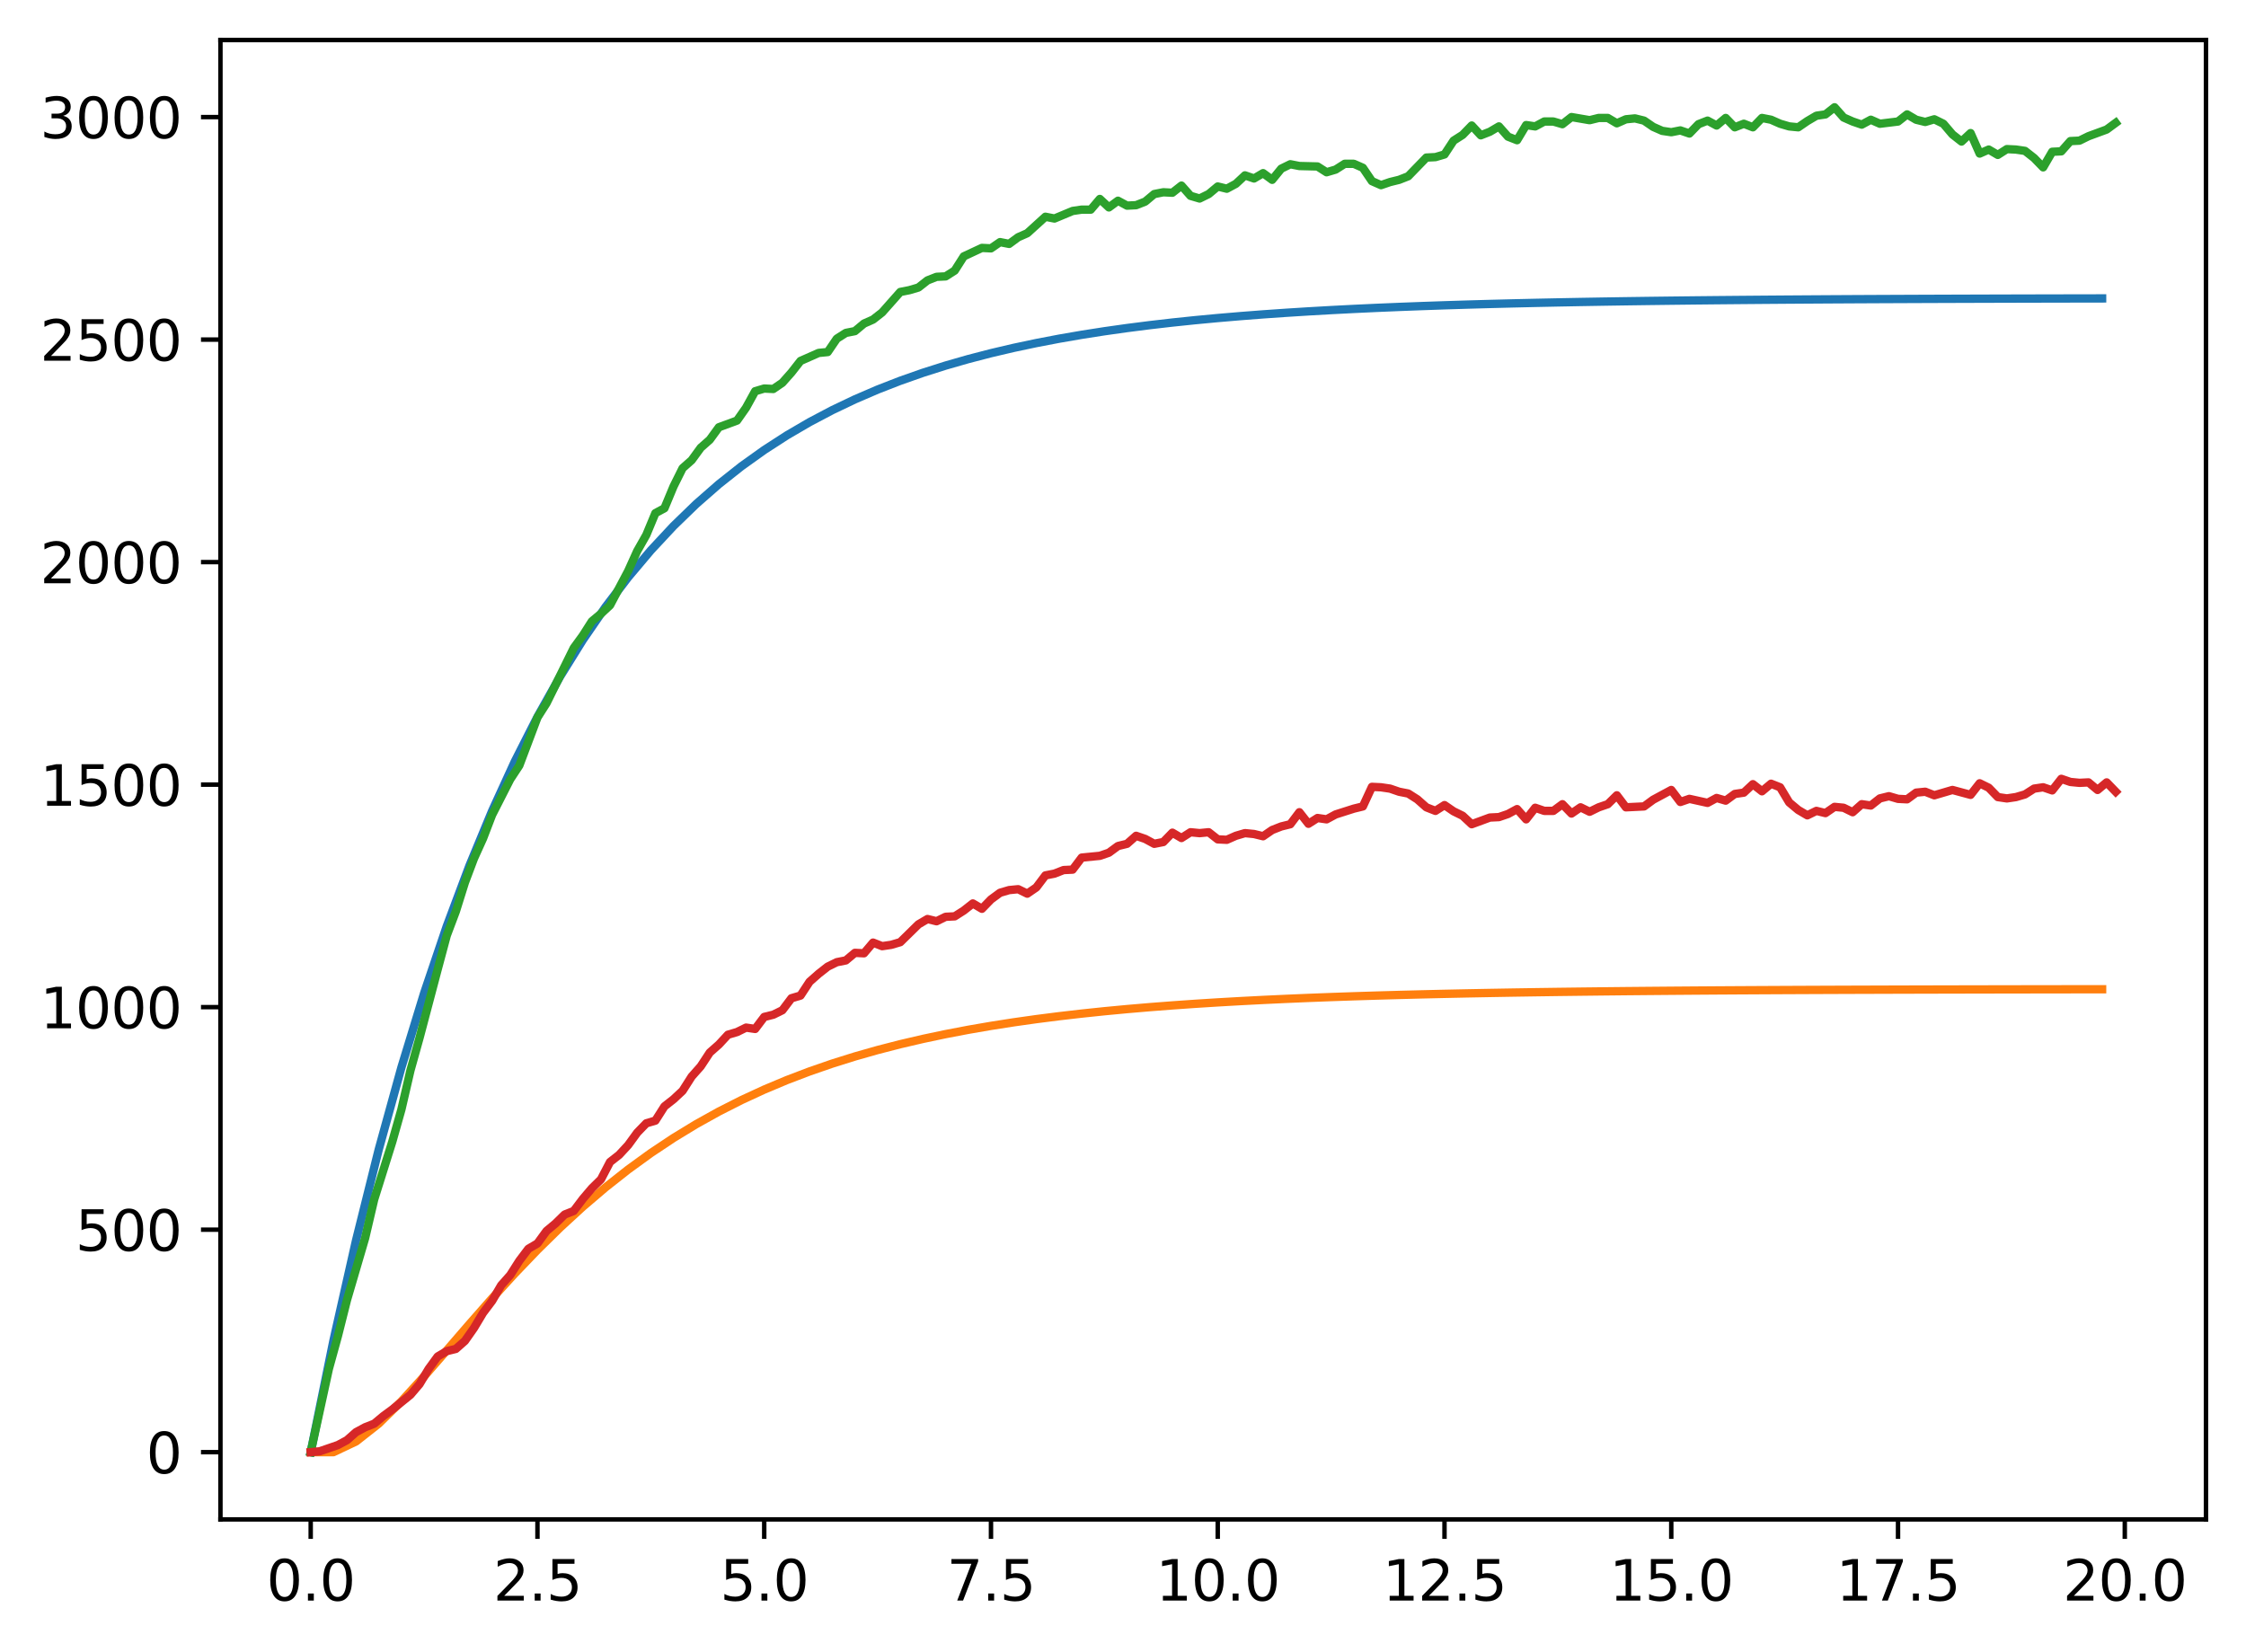<?xml version="1.0" encoding="utf-8" standalone="no"?>
<!DOCTYPE svg PUBLIC "-//W3C//DTD SVG 1.1//EN"
  "http://www.w3.org/Graphics/SVG/1.1/DTD/svg11.dtd">
<svg xmlns:xlink="http://www.w3.org/1999/xlink" width="403.97pt" height="297.19pt" viewBox="0 0 403.97 297.19" xmlns="http://www.w3.org/2000/svg" version="1.1">
 <defs>
  <style type="text/css">*{stroke-linejoin: round; stroke-linecap: butt}</style>
 </defs>
 <g id="figure_1">
  <g id="patch_1">
   <path d="M 0 297.19 
L 403.97 297.19 
L 403.97 0 
L 0 0 
z
" style="fill: #ffffff"/>
  </g>
  <g id="axes_1">
   <g id="patch_2">
    <path d="M 39.65 273.312 
L 396.77 273.312 
L 396.77 7.2 
L 39.65 7.2 
z
" style="fill: #ffffff"/>
   </g>
   <g id="matplotlib.axis_1">
    <g id="xtick_1">
     <g id="line2d_1">
      <defs>
       <path id="mfb6c291fab" d="M 0 0 
L 0 3.5 
" style="stroke: #000000; stroke-width: 0.8"/>
      </defs>
      <g>
       <use xlink:href="#mfb6c291fab" x="55.883" y="273.312" style="stroke: #000000; stroke-width: 0.8"/>
      </g>
     </g>
     <g id="text_1">
      <!-- 0.0 -->
      <g transform="translate(47.931 287.91) scale(0.1 -0.1)">
       <defs>
        <path id="DejaVuSans-30" d="M 2034 4250 
Q 1547 4250 1301 3770 
Q 1056 3291 1056 2328 
Q 1056 1369 1301 889 
Q 1547 409 2034 409 
Q 2525 409 2770 889 
Q 3016 1369 3016 2328 
Q 3016 3291 2770 3770 
Q 2525 4250 2034 4250 
z
M 2034 4750 
Q 2819 4750 3233 4129 
Q 3647 3509 3647 2328 
Q 3647 1150 3233 529 
Q 2819 -91 2034 -91 
Q 1250 -91 836 529 
Q 422 1150 422 2328 
Q 422 3509 836 4129 
Q 1250 4750 2034 4750 
z
" transform="scale(0.016)"/>
        <path id="DejaVuSans-2e" d="M 684 794 
L 1344 794 
L 1344 0 
L 684 0 
L 684 794 
z
" transform="scale(0.016)"/>
       </defs>
       <use xlink:href="#DejaVuSans-30"/>
       <use xlink:href="#DejaVuSans-2e" x="63.623"/>
       <use xlink:href="#DejaVuSans-30" x="95.41"/>
      </g>
     </g>
    </g>
    <g id="xtick_2">
     <g id="line2d_2">
      <g>
       <use xlink:href="#mfb6c291fab" x="96.668" y="273.312" style="stroke: #000000; stroke-width: 0.8"/>
      </g>
     </g>
     <g id="text_2">
      <!-- 2.5 -->
      <g transform="translate(88.717 287.91) scale(0.1 -0.1)">
       <defs>
        <path id="DejaVuSans-32" d="M 1228 531 
L 3431 531 
L 3431 0 
L 469 0 
L 469 531 
Q 828 903 1448 1529 
Q 2069 2156 2228 2338 
Q 2531 2678 2651 2914 
Q 2772 3150 2772 3378 
Q 2772 3750 2511 3984 
Q 2250 4219 1831 4219 
Q 1534 4219 1204 4116 
Q 875 4013 500 3803 
L 500 4441 
Q 881 4594 1212 4672 
Q 1544 4750 1819 4750 
Q 2544 4750 2975 4387 
Q 3406 4025 3406 3419 
Q 3406 3131 3298 2873 
Q 3191 2616 2906 2266 
Q 2828 2175 2409 1742 
Q 1991 1309 1228 531 
z
" transform="scale(0.016)"/>
        <path id="DejaVuSans-35" d="M 691 4666 
L 3169 4666 
L 3169 4134 
L 1269 4134 
L 1269 2991 
Q 1406 3038 1543 3061 
Q 1681 3084 1819 3084 
Q 2600 3084 3056 2656 
Q 3513 2228 3513 1497 
Q 3513 744 3044 326 
Q 2575 -91 1722 -91 
Q 1428 -91 1123 -41 
Q 819 9 494 109 
L 494 744 
Q 775 591 1075 516 
Q 1375 441 1709 441 
Q 2250 441 2565 725 
Q 2881 1009 2881 1497 
Q 2881 1984 2565 2268 
Q 2250 2553 1709 2553 
Q 1456 2553 1204 2497 
Q 953 2441 691 2322 
L 691 4666 
z
" transform="scale(0.016)"/>
       </defs>
       <use xlink:href="#DejaVuSans-32"/>
       <use xlink:href="#DejaVuSans-2e" x="63.623"/>
       <use xlink:href="#DejaVuSans-35" x="95.41"/>
      </g>
     </g>
    </g>
    <g id="xtick_3">
     <g id="line2d_3">
      <g>
       <use xlink:href="#mfb6c291fab" x="137.454" y="273.312" style="stroke: #000000; stroke-width: 0.8"/>
      </g>
     </g>
     <g id="text_3">
      <!-- 5.0 -->
      <g transform="translate(129.503 287.91) scale(0.1 -0.1)">
       <use xlink:href="#DejaVuSans-35"/>
       <use xlink:href="#DejaVuSans-2e" x="63.623"/>
       <use xlink:href="#DejaVuSans-30" x="95.41"/>
      </g>
     </g>
    </g>
    <g id="xtick_4">
     <g id="line2d_4">
      <g>
       <use xlink:href="#mfb6c291fab" x="178.24" y="273.312" style="stroke: #000000; stroke-width: 0.8"/>
      </g>
     </g>
     <g id="text_4">
      <!-- 7.5 -->
      <g transform="translate(170.288 287.91) scale(0.1 -0.1)">
       <defs>
        <path id="DejaVuSans-37" d="M 525 4666 
L 3525 4666 
L 3525 4397 
L 1831 0 
L 1172 0 
L 2766 4134 
L 525 4134 
L 525 4666 
z
" transform="scale(0.016)"/>
       </defs>
       <use xlink:href="#DejaVuSans-37"/>
       <use xlink:href="#DejaVuSans-2e" x="63.623"/>
       <use xlink:href="#DejaVuSans-35" x="95.41"/>
      </g>
     </g>
    </g>
    <g id="xtick_5">
     <g id="line2d_5">
      <g>
       <use xlink:href="#mfb6c291fab" x="219.026" y="273.312" style="stroke: #000000; stroke-width: 0.8"/>
      </g>
     </g>
     <g id="text_5">
      <!-- 10.0 -->
      <g transform="translate(207.893 287.91) scale(0.1 -0.1)">
       <defs>
        <path id="DejaVuSans-31" d="M 794 531 
L 1825 531 
L 1825 4091 
L 703 3866 
L 703 4441 
L 1819 4666 
L 2450 4666 
L 2450 531 
L 3481 531 
L 3481 0 
L 794 0 
L 794 531 
z
" transform="scale(0.016)"/>
       </defs>
       <use xlink:href="#DejaVuSans-31"/>
       <use xlink:href="#DejaVuSans-30" x="63.623"/>
       <use xlink:href="#DejaVuSans-2e" x="127.246"/>
       <use xlink:href="#DejaVuSans-30" x="159.033"/>
      </g>
     </g>
    </g>
    <g id="xtick_6">
     <g id="line2d_6">
      <g>
       <use xlink:href="#mfb6c291fab" x="259.811" y="273.312" style="stroke: #000000; stroke-width: 0.8"/>
      </g>
     </g>
     <g id="text_6">
      <!-- 12.5 -->
      <g transform="translate(248.679 287.91) scale(0.1 -0.1)">
       <use xlink:href="#DejaVuSans-31"/>
       <use xlink:href="#DejaVuSans-32" x="63.623"/>
       <use xlink:href="#DejaVuSans-2e" x="127.246"/>
       <use xlink:href="#DejaVuSans-35" x="159.033"/>
      </g>
     </g>
    </g>
    <g id="xtick_7">
     <g id="line2d_7">
      <g>
       <use xlink:href="#mfb6c291fab" x="300.597" y="273.312" style="stroke: #000000; stroke-width: 0.8"/>
      </g>
     </g>
     <g id="text_7">
      <!-- 15.0 -->
      <g transform="translate(289.464 287.91) scale(0.1 -0.1)">
       <use xlink:href="#DejaVuSans-31"/>
       <use xlink:href="#DejaVuSans-35" x="63.623"/>
       <use xlink:href="#DejaVuSans-2e" x="127.246"/>
       <use xlink:href="#DejaVuSans-30" x="159.033"/>
      </g>
     </g>
    </g>
    <g id="xtick_8">
     <g id="line2d_8">
      <g>
       <use xlink:href="#mfb6c291fab" x="341.383" y="273.312" style="stroke: #000000; stroke-width: 0.8"/>
      </g>
     </g>
     <g id="text_8">
      <!-- 17.5 -->
      <g transform="translate(330.25 287.91) scale(0.1 -0.1)">
       <use xlink:href="#DejaVuSans-31"/>
       <use xlink:href="#DejaVuSans-37" x="63.623"/>
       <use xlink:href="#DejaVuSans-2e" x="127.246"/>
       <use xlink:href="#DejaVuSans-35" x="159.033"/>
      </g>
     </g>
    </g>
    <g id="xtick_9">
     <g id="line2d_9">
      <g>
       <use xlink:href="#mfb6c291fab" x="382.169" y="273.312" style="stroke: #000000; stroke-width: 0.8"/>
      </g>
     </g>
     <g id="text_9">
      <!-- 20.0 -->
      <g transform="translate(371.036 287.91) scale(0.1 -0.1)">
       <use xlink:href="#DejaVuSans-32"/>
       <use xlink:href="#DejaVuSans-30" x="63.623"/>
       <use xlink:href="#DejaVuSans-2e" x="127.246"/>
       <use xlink:href="#DejaVuSans-30" x="159.033"/>
      </g>
     </g>
    </g>
   </g>
   <g id="matplotlib.axis_2">
    <g id="ytick_1">
     <g id="line2d_10">
      <defs>
       <path id="m584e460c6f" d="M 0 0 
L -3.5 0 
" style="stroke: #000000; stroke-width: 0.8"/>
      </defs>
      <g>
       <use xlink:href="#m584e460c6f" x="39.65" y="261.216" style="stroke: #000000; stroke-width: 0.8"/>
      </g>
     </g>
     <g id="text_10">
      <!-- 0 -->
      <g transform="translate(26.288 265.015) scale(0.1 -0.1)">
       <use xlink:href="#DejaVuSans-30"/>
      </g>
     </g>
    </g>
    <g id="ytick_2">
     <g id="line2d_11">
      <g>
       <use xlink:href="#m584e460c6f" x="39.65" y="221.19" style="stroke: #000000; stroke-width: 0.8"/>
      </g>
     </g>
     <g id="text_11">
      <!-- 500 -->
      <g transform="translate(13.562 224.989) scale(0.1 -0.1)">
       <use xlink:href="#DejaVuSans-35"/>
       <use xlink:href="#DejaVuSans-30" x="63.623"/>
       <use xlink:href="#DejaVuSans-30" x="127.246"/>
      </g>
     </g>
    </g>
    <g id="ytick_3">
     <g id="line2d_12">
      <g>
       <use xlink:href="#m584e460c6f" x="39.65" y="181.163" style="stroke: #000000; stroke-width: 0.8"/>
      </g>
     </g>
     <g id="text_12">
      <!-- 1000 -->
      <g transform="translate(7.2 184.962) scale(0.1 -0.1)">
       <use xlink:href="#DejaVuSans-31"/>
       <use xlink:href="#DejaVuSans-30" x="63.623"/>
       <use xlink:href="#DejaVuSans-30" x="127.246"/>
       <use xlink:href="#DejaVuSans-30" x="190.869"/>
      </g>
     </g>
    </g>
    <g id="ytick_4">
     <g id="line2d_13">
      <g>
       <use xlink:href="#m584e460c6f" x="39.65" y="141.137" style="stroke: #000000; stroke-width: 0.8"/>
      </g>
     </g>
     <g id="text_13">
      <!-- 1500 -->
      <g transform="translate(7.2 144.936) scale(0.1 -0.1)">
       <use xlink:href="#DejaVuSans-31"/>
       <use xlink:href="#DejaVuSans-35" x="63.623"/>
       <use xlink:href="#DejaVuSans-30" x="127.246"/>
       <use xlink:href="#DejaVuSans-30" x="190.869"/>
      </g>
     </g>
    </g>
    <g id="ytick_5">
     <g id="line2d_14">
      <g>
       <use xlink:href="#m584e460c6f" x="39.65" y="101.11" style="stroke: #000000; stroke-width: 0.8"/>
      </g>
     </g>
     <g id="text_14">
      <!-- 2000 -->
      <g transform="translate(7.2 104.909) scale(0.1 -0.1)">
       <use xlink:href="#DejaVuSans-32"/>
       <use xlink:href="#DejaVuSans-30" x="63.623"/>
       <use xlink:href="#DejaVuSans-30" x="127.246"/>
       <use xlink:href="#DejaVuSans-30" x="190.869"/>
      </g>
     </g>
    </g>
    <g id="ytick_6">
     <g id="line2d_15">
      <g>
       <use xlink:href="#m584e460c6f" x="39.65" y="61.084" style="stroke: #000000; stroke-width: 0.8"/>
      </g>
     </g>
     <g id="text_15">
      <!-- 2500 -->
      <g transform="translate(7.2 64.883) scale(0.1 -0.1)">
       <use xlink:href="#DejaVuSans-32"/>
       <use xlink:href="#DejaVuSans-35" x="63.623"/>
       <use xlink:href="#DejaVuSans-30" x="127.246"/>
       <use xlink:href="#DejaVuSans-30" x="190.869"/>
      </g>
     </g>
    </g>
    <g id="ytick_7">
     <g id="line2d_16">
      <g>
       <use xlink:href="#m584e460c6f" x="39.65" y="21.057" style="stroke: #000000; stroke-width: 0.8"/>
      </g>
     </g>
     <g id="text_16">
      <!-- 3000 -->
      <g transform="translate(7.2 24.856) scale(0.1 -0.1)">
       <defs>
        <path id="DejaVuSans-33" d="M 2597 2516 
Q 3050 2419 3304 2112 
Q 3559 1806 3559 1356 
Q 3559 666 3084 287 
Q 2609 -91 1734 -91 
Q 1441 -91 1130 -33 
Q 819 25 488 141 
L 488 750 
Q 750 597 1062 519 
Q 1375 441 1716 441 
Q 2309 441 2620 675 
Q 2931 909 2931 1356 
Q 2931 1769 2642 2001 
Q 2353 2234 1838 2234 
L 1294 2234 
L 1294 2753 
L 1863 2753 
Q 2328 2753 2575 2939 
Q 2822 3125 2822 3475 
Q 2822 3834 2567 4026 
Q 2313 4219 1838 4219 
Q 1578 4219 1281 4162 
Q 984 4106 628 3988 
L 628 4550 
Q 988 4650 1302 4700 
Q 1616 4750 1894 4750 
Q 2613 4750 3031 4423 
Q 3450 4097 3450 3541 
Q 3450 3153 3228 2886 
Q 3006 2619 2597 2516 
z
" transform="scale(0.016)"/>
       </defs>
       <use xlink:href="#DejaVuSans-33"/>
       <use xlink:href="#DejaVuSans-30" x="63.623"/>
       <use xlink:href="#DejaVuSans-30" x="127.246"/>
       <use xlink:href="#DejaVuSans-30" x="190.869"/>
      </g>
     </g>
    </g>
   </g>
   <g id="line2d_17">
    <path d="M 55.883 261.216 
L 59.961 241.203 
L 64.04 223.119 
L 68.118 206.778 
L 72.197 192.013 
L 76.276 178.671 
L 80.354 166.615 
L 84.433 155.721 
L 88.511 145.878 
L 92.59 136.983 
L 96.668 128.946 
L 100.747 121.683 
L 104.826 115.121 
L 108.904 109.191 
L 112.983 103.833 
L 117.061 98.992 
L 121.14 94.617 
L 125.218 90.664 
L 129.297 87.092 
L 133.376 83.864 
L 137.454 80.948 
L 141.533 78.312 
L 145.611 75.931 
L 149.69 73.779 
L 153.769 71.835 
L 157.847 70.078 
L 161.926 68.49 
L 166.004 67.056 
L 170.083 65.76 
L 174.161 64.589 
L 178.24 63.53 
L 182.319 62.574 
L 186.397 61.71 
L 190.476 60.929 
L 194.554 60.223 
L 198.633 59.586 
L 202.711 59.01 
L 206.79 58.489 
L 210.869 58.019 
L 214.947 57.594 
L 219.026 57.21 
L 223.104 56.863 
L 227.183 56.549 
L 231.261 56.266 
L 235.34 56.01 
L 239.419 55.778 
L 243.497 55.569 
L 247.576 55.38 
L 251.654 55.21 
L 255.733 55.056 
L 259.811 54.916 
L 263.89 54.79 
L 267.969 54.676 
L 272.047 54.574 
L 276.126 54.481 
L 280.204 54.397 
L 284.283 54.321 
L 288.361 54.252 
L 292.44 54.19 
L 296.519 54.134 
L 300.597 54.084 
L 304.676 54.038 
L 308.754 53.997 
L 312.833 53.96 
L 316.912 53.926 
L 320.99 53.895 
L 325.069 53.868 
L 329.147 53.843 
L 333.226 53.82 
L 337.304 53.8 
L 341.383 53.782 
L 345.462 53.765 
L 349.54 53.75 
L 353.619 53.737 
L 357.697 53.724 
L 361.776 53.713 
L 365.854 53.703 
L 369.933 53.694 
L 374.012 53.686 
L 378.09 53.679 
" clip-path="url(#pf3b8b3c30c)" style="fill: none; stroke: #1f77b4; stroke-width: 1.5; stroke-linecap: square"/>
   </g>
   <g id="line2d_18">
    <path d="M 55.883 261.216 
L 59.961 261.216 
L 64.04 259.287 
L 68.118 256.078 
L 72.197 252.064 
L 76.276 247.591 
L 80.354 242.906 
L 84.433 238.185 
L 88.511 233.547 
L 92.59 229.075 
L 96.668 224.819 
L 100.747 220.811 
L 104.826 217.065 
L 108.904 213.587 
L 112.983 210.372 
L 117.061 207.413 
L 121.14 204.698 
L 125.218 202.214 
L 129.297 199.945 
L 133.376 197.877 
L 137.454 195.994 
L 141.533 194.282 
L 145.611 192.728 
L 149.69 191.317 
L 153.769 190.038 
L 157.847 188.879 
L 161.926 187.828 
L 166.004 186.877 
L 170.083 186.016 
L 174.161 185.237 
L 178.24 184.533 
L 182.319 183.895 
L 186.397 183.318 
L 190.476 182.797 
L 194.554 182.326 
L 198.633 181.899 
L 202.711 181.514 
L 206.79 181.166 
L 210.869 180.851 
L 214.947 180.566 
L 219.026 180.309 
L 223.104 180.077 
L 227.183 179.867 
L 231.261 179.677 
L 235.34 179.505 
L 239.419 179.35 
L 243.497 179.21 
L 247.576 179.084 
L 251.654 178.969 
L 255.733 178.866 
L 259.811 178.773 
L 263.89 178.688 
L 267.969 178.612 
L 272.047 178.543 
L 276.126 178.481 
L 280.204 178.424 
L 284.283 178.374 
L 288.361 178.328 
L 292.44 178.286 
L 296.519 178.249 
L 300.597 178.215 
L 304.676 178.184 
L 308.754 178.156 
L 312.833 178.131 
L 316.912 178.109 
L 320.99 178.088 
L 325.069 178.07 
L 329.147 178.053 
L 333.226 178.038 
L 337.304 178.025 
L 341.383 178.012 
L 345.462 178.001 
L 349.54 177.991 
L 353.619 177.982 
L 357.697 177.974 
L 361.776 177.966 
L 365.854 177.96 
L 369.933 177.954 
L 374.012 177.948 
L 378.09 177.943 
" clip-path="url(#pf3b8b3c30c)" style="fill: none; stroke: #ff7f0e; stroke-width: 1.5; stroke-linecap: square"/>
   </g>
   <g id="line2d_19">
    <path d="M 55.883 261.216 
L 59.146 246.246 
L 60.777 240.322 
L 62.408 233.838 
L 65.671 222.711 
L 67.303 215.746 
L 70.566 205.339 
L 72.197 199.575 
L 73.828 192.531 
L 75.46 186.687 
L 78.723 174.359 
L 80.354 168.275 
L 81.986 163.952 
L 83.617 158.748 
L 85.248 154.425 
L 86.88 150.823 
L 88.511 146.58 
L 91.774 140.176 
L 93.406 137.694 
L 96.668 129.049 
L 98.3 126.487 
L 103.194 116.56 
L 104.826 114.319 
L 106.457 111.757 
L 108.088 110.396 
L 109.72 108.875 
L 112.983 102.711 
L 114.614 99.109 
L 116.246 96.227 
L 117.877 92.304 
L 119.508 91.424 
L 121.14 87.501 
L 122.771 84.219 
L 124.403 82.778 
L 126.034 80.537 
L 127.666 79.096 
L 129.297 76.854 
L 132.56 75.653 
L 134.191 73.332 
L 135.823 70.37 
L 137.454 69.889 
L 139.086 69.97 
L 140.717 68.849 
L 142.349 67.008 
L 143.98 64.926 
L 147.243 63.485 
L 148.874 63.325 
L 150.506 60.924 
L 152.137 59.883 
L 153.769 59.563 
L 155.4 58.202 
L 157.031 57.481 
L 158.663 56.2 
L 161.926 52.518 
L 163.557 52.198 
L 165.189 51.717 
L 166.82 50.437 
L 168.451 49.796 
L 170.083 49.716 
L 171.714 48.675 
L 173.346 46.114 
L 176.609 44.593 
L 178.24 44.673 
L 179.871 43.552 
L 181.503 43.872 
L 183.134 42.671 
L 184.766 41.951 
L 188.029 38.989 
L 189.66 39.309 
L 192.923 37.948 
L 194.554 37.708 
L 196.186 37.708 
L 197.817 35.787 
L 199.449 37.308 
L 201.08 36.107 
L 202.711 36.988 
L 204.343 36.908 
L 205.974 36.267 
L 207.606 34.906 
L 209.237 34.586 
L 210.869 34.666 
L 212.5 33.385 
L 214.131 35.227 
L 215.763 35.707 
L 217.394 34.906 
L 219.026 33.545 
L 220.657 33.946 
L 222.289 33.065 
L 223.92 31.544 
L 225.551 32.104 
L 227.183 31.144 
L 228.814 32.345 
L 230.446 30.343 
L 232.077 29.543 
L 233.709 29.863 
L 236.971 29.943 
L 238.603 30.984 
L 240.234 30.503 
L 241.866 29.463 
L 243.497 29.463 
L 245.129 30.183 
L 246.76 32.585 
L 248.391 33.305 
L 250.023 32.745 
L 251.654 32.345 
L 253.286 31.704 
L 256.549 28.342 
L 258.18 28.262 
L 259.811 27.782 
L 261.443 25.3 
L 263.074 24.259 
L 264.706 22.578 
L 266.337 24.339 
L 267.969 23.699 
L 269.6 22.738 
L 271.231 24.579 
L 272.863 25.22 
L 274.494 22.498 
L 276.126 22.738 
L 277.757 21.858 
L 279.389 21.858 
L 281.02 22.338 
L 282.651 21.057 
L 285.914 21.618 
L 287.546 21.217 
L 289.177 21.217 
L 290.809 22.178 
L 292.44 21.457 
L 294.071 21.297 
L 295.703 21.698 
L 297.334 22.818 
L 298.966 23.539 
L 300.597 23.779 
L 302.229 23.459 
L 303.86 24.019 
L 305.491 22.338 
L 307.123 21.698 
L 308.754 22.578 
L 310.386 21.217 
L 312.017 22.898 
L 313.649 22.258 
L 315.28 22.898 
L 316.912 21.217 
L 318.543 21.537 
L 320.174 22.258 
L 321.806 22.738 
L 323.437 22.898 
L 325.069 21.778 
L 326.7 20.817 
L 328.332 20.577 
L 329.963 19.296 
L 331.594 21.137 
L 333.226 21.858 
L 334.857 22.418 
L 336.489 21.537 
L 338.12 22.258 
L 341.383 21.858 
L 343.014 20.577 
L 344.646 21.537 
L 346.277 21.938 
L 347.909 21.457 
L 349.54 22.258 
L 351.172 24.179 
L 352.803 25.46 
L 354.434 23.939 
L 356.066 27.622 
L 357.697 26.901 
L 359.329 27.862 
L 360.96 26.821 
L 362.592 26.901 
L 364.223 27.141 
L 365.854 28.422 
L 367.486 30.103 
L 369.117 27.301 
L 370.749 27.221 
L 372.38 25.38 
L 374.012 25.3 
L 375.643 24.499 
L 378.906 23.299 
L 380.537 22.098 
L 380.537 22.098 
" clip-path="url(#pf3b8b3c30c)" style="fill: none; stroke: #2ca02c; stroke-width: 1.5; stroke-linecap: square"/>
   </g>
   <g id="line2d_20">
    <path d="M 55.883 261.216 
L 57.514 261.056 
L 60.777 259.935 
L 62.408 259.055 
L 64.04 257.614 
L 65.671 256.733 
L 67.303 256.093 
L 68.934 254.732 
L 70.566 253.531 
L 73.828 250.889 
L 75.46 248.968 
L 77.091 246.246 
L 78.723 244.005 
L 80.354 243.044 
L 81.986 242.644 
L 83.617 241.203 
L 85.248 238.881 
L 86.88 236.159 
L 88.511 233.998 
L 90.143 231.196 
L 91.774 229.355 
L 93.406 226.793 
L 95.037 224.632 
L 96.668 223.671 
L 98.3 221.43 
L 99.931 220.069 
L 101.563 218.468 
L 103.194 217.827 
L 104.826 215.666 
L 106.457 213.745 
L 108.088 212.144 
L 109.72 209.021 
L 111.351 207.741 
L 112.983 205.979 
L 114.614 203.738 
L 116.246 202.057 
L 117.877 201.577 
L 119.508 199.015 
L 121.14 197.734 
L 122.771 196.213 
L 124.403 193.651 
L 126.034 191.81 
L 127.666 189.328 
L 129.297 187.888 
L 130.929 186.126 
L 132.56 185.646 
L 134.191 184.845 
L 135.823 185.086 
L 137.454 182.924 
L 139.086 182.524 
L 140.717 181.723 
L 142.349 179.562 
L 143.98 179.082 
L 145.611 176.6 
L 147.243 175.159 
L 148.874 173.878 
L 150.506 173.078 
L 152.137 172.757 
L 153.769 171.397 
L 155.4 171.477 
L 157.031 169.555 
L 158.663 170.196 
L 160.294 169.956 
L 161.926 169.475 
L 165.189 166.273 
L 166.82 165.313 
L 168.451 165.713 
L 170.083 164.912 
L 171.714 164.832 
L 173.346 163.792 
L 174.977 162.511 
L 176.609 163.471 
L 178.24 161.79 
L 179.871 160.589 
L 181.503 160.109 
L 183.134 159.949 
L 184.766 160.75 
L 186.397 159.629 
L 188.029 157.467 
L 189.66 157.147 
L 191.291 156.507 
L 192.923 156.427 
L 194.554 154.265 
L 197.817 153.945 
L 199.449 153.385 
L 201.08 152.184 
L 202.711 151.784 
L 204.343 150.343 
L 205.974 150.903 
L 207.606 151.784 
L 209.237 151.463 
L 210.869 149.782 
L 212.5 150.743 
L 214.131 149.702 
L 215.763 149.862 
L 217.394 149.702 
L 219.026 150.983 
L 220.657 151.063 
L 222.289 150.343 
L 223.92 149.862 
L 225.551 150.022 
L 227.183 150.423 
L 228.814 149.302 
L 230.446 148.662 
L 232.077 148.261 
L 233.709 146.1 
L 235.34 148.181 
L 236.971 147.141 
L 238.603 147.381 
L 240.234 146.5 
L 243.497 145.459 
L 245.129 145.059 
L 246.76 141.537 
L 248.391 141.617 
L 250.023 141.857 
L 251.654 142.417 
L 253.286 142.738 
L 254.917 143.778 
L 256.549 145.219 
L 258.18 145.86 
L 259.811 144.819 
L 261.443 145.94 
L 263.074 146.74 
L 264.706 148.261 
L 267.969 147.06 
L 269.6 146.98 
L 271.231 146.42 
L 272.863 145.539 
L 274.494 147.381 
L 276.126 145.299 
L 277.757 145.86 
L 279.389 145.86 
L 281.02 144.659 
L 282.651 146.34 
L 284.283 145.219 
L 285.914 146.02 
L 287.546 145.219 
L 289.177 144.659 
L 290.809 143.058 
L 292.44 145.219 
L 295.703 145.059 
L 297.334 143.858 
L 300.597 142.097 
L 302.229 144.259 
L 303.86 143.698 
L 307.123 144.419 
L 308.754 143.538 
L 310.386 144.018 
L 312.017 142.818 
L 313.649 142.578 
L 315.28 141.057 
L 316.912 142.337 
L 318.543 140.976 
L 320.174 141.617 
L 321.806 144.339 
L 323.437 145.7 
L 325.069 146.66 
L 326.7 145.86 
L 328.332 146.26 
L 329.963 145.139 
L 331.594 145.299 
L 333.226 146.1 
L 334.857 144.659 
L 336.489 144.899 
L 338.12 143.618 
L 339.752 143.218 
L 341.383 143.698 
L 343.014 143.778 
L 344.646 142.578 
L 346.277 142.417 
L 347.909 143.058 
L 351.172 142.097 
L 354.434 142.978 
L 356.066 140.896 
L 357.697 141.697 
L 359.329 143.378 
L 360.96 143.618 
L 362.592 143.378 
L 364.223 142.898 
L 365.854 141.857 
L 367.486 141.617 
L 369.117 142.177 
L 370.749 140.096 
L 372.38 140.656 
L 374.012 140.816 
L 375.643 140.736 
L 377.274 142.097 
L 378.906 140.736 
L 380.537 142.417 
L 380.537 142.417 
" clip-path="url(#pf3b8b3c30c)" style="fill: none; stroke: #d62728; stroke-width: 1.5; stroke-linecap: square"/>
   </g>
   <g id="patch_3">
    <path d="M 39.65 273.312 
L 39.65 7.2 
" style="fill: none; stroke: #000000; stroke-width: 0.8; stroke-linejoin: miter; stroke-linecap: square"/>
   </g>
   <g id="patch_4">
    <path d="M 396.77 273.312 
L 396.77 7.2 
" style="fill: none; stroke: #000000; stroke-width: 0.8; stroke-linejoin: miter; stroke-linecap: square"/>
   </g>
   <g id="patch_5">
    <path d="M 39.65 273.312 
L 396.77 273.312 
" style="fill: none; stroke: #000000; stroke-width: 0.8; stroke-linejoin: miter; stroke-linecap: square"/>
   </g>
   <g id="patch_6">
    <path d="M 39.65 7.2 
L 396.77 7.2 
" style="fill: none; stroke: #000000; stroke-width: 0.8; stroke-linejoin: miter; stroke-linecap: square"/>
   </g>
  </g>
 </g>
 <defs>
  <clipPath id="pf3b8b3c30c">
   <rect x="39.65" y="7.2" width="357.12" height="266.112"/>
  </clipPath>
 </defs>
</svg>
